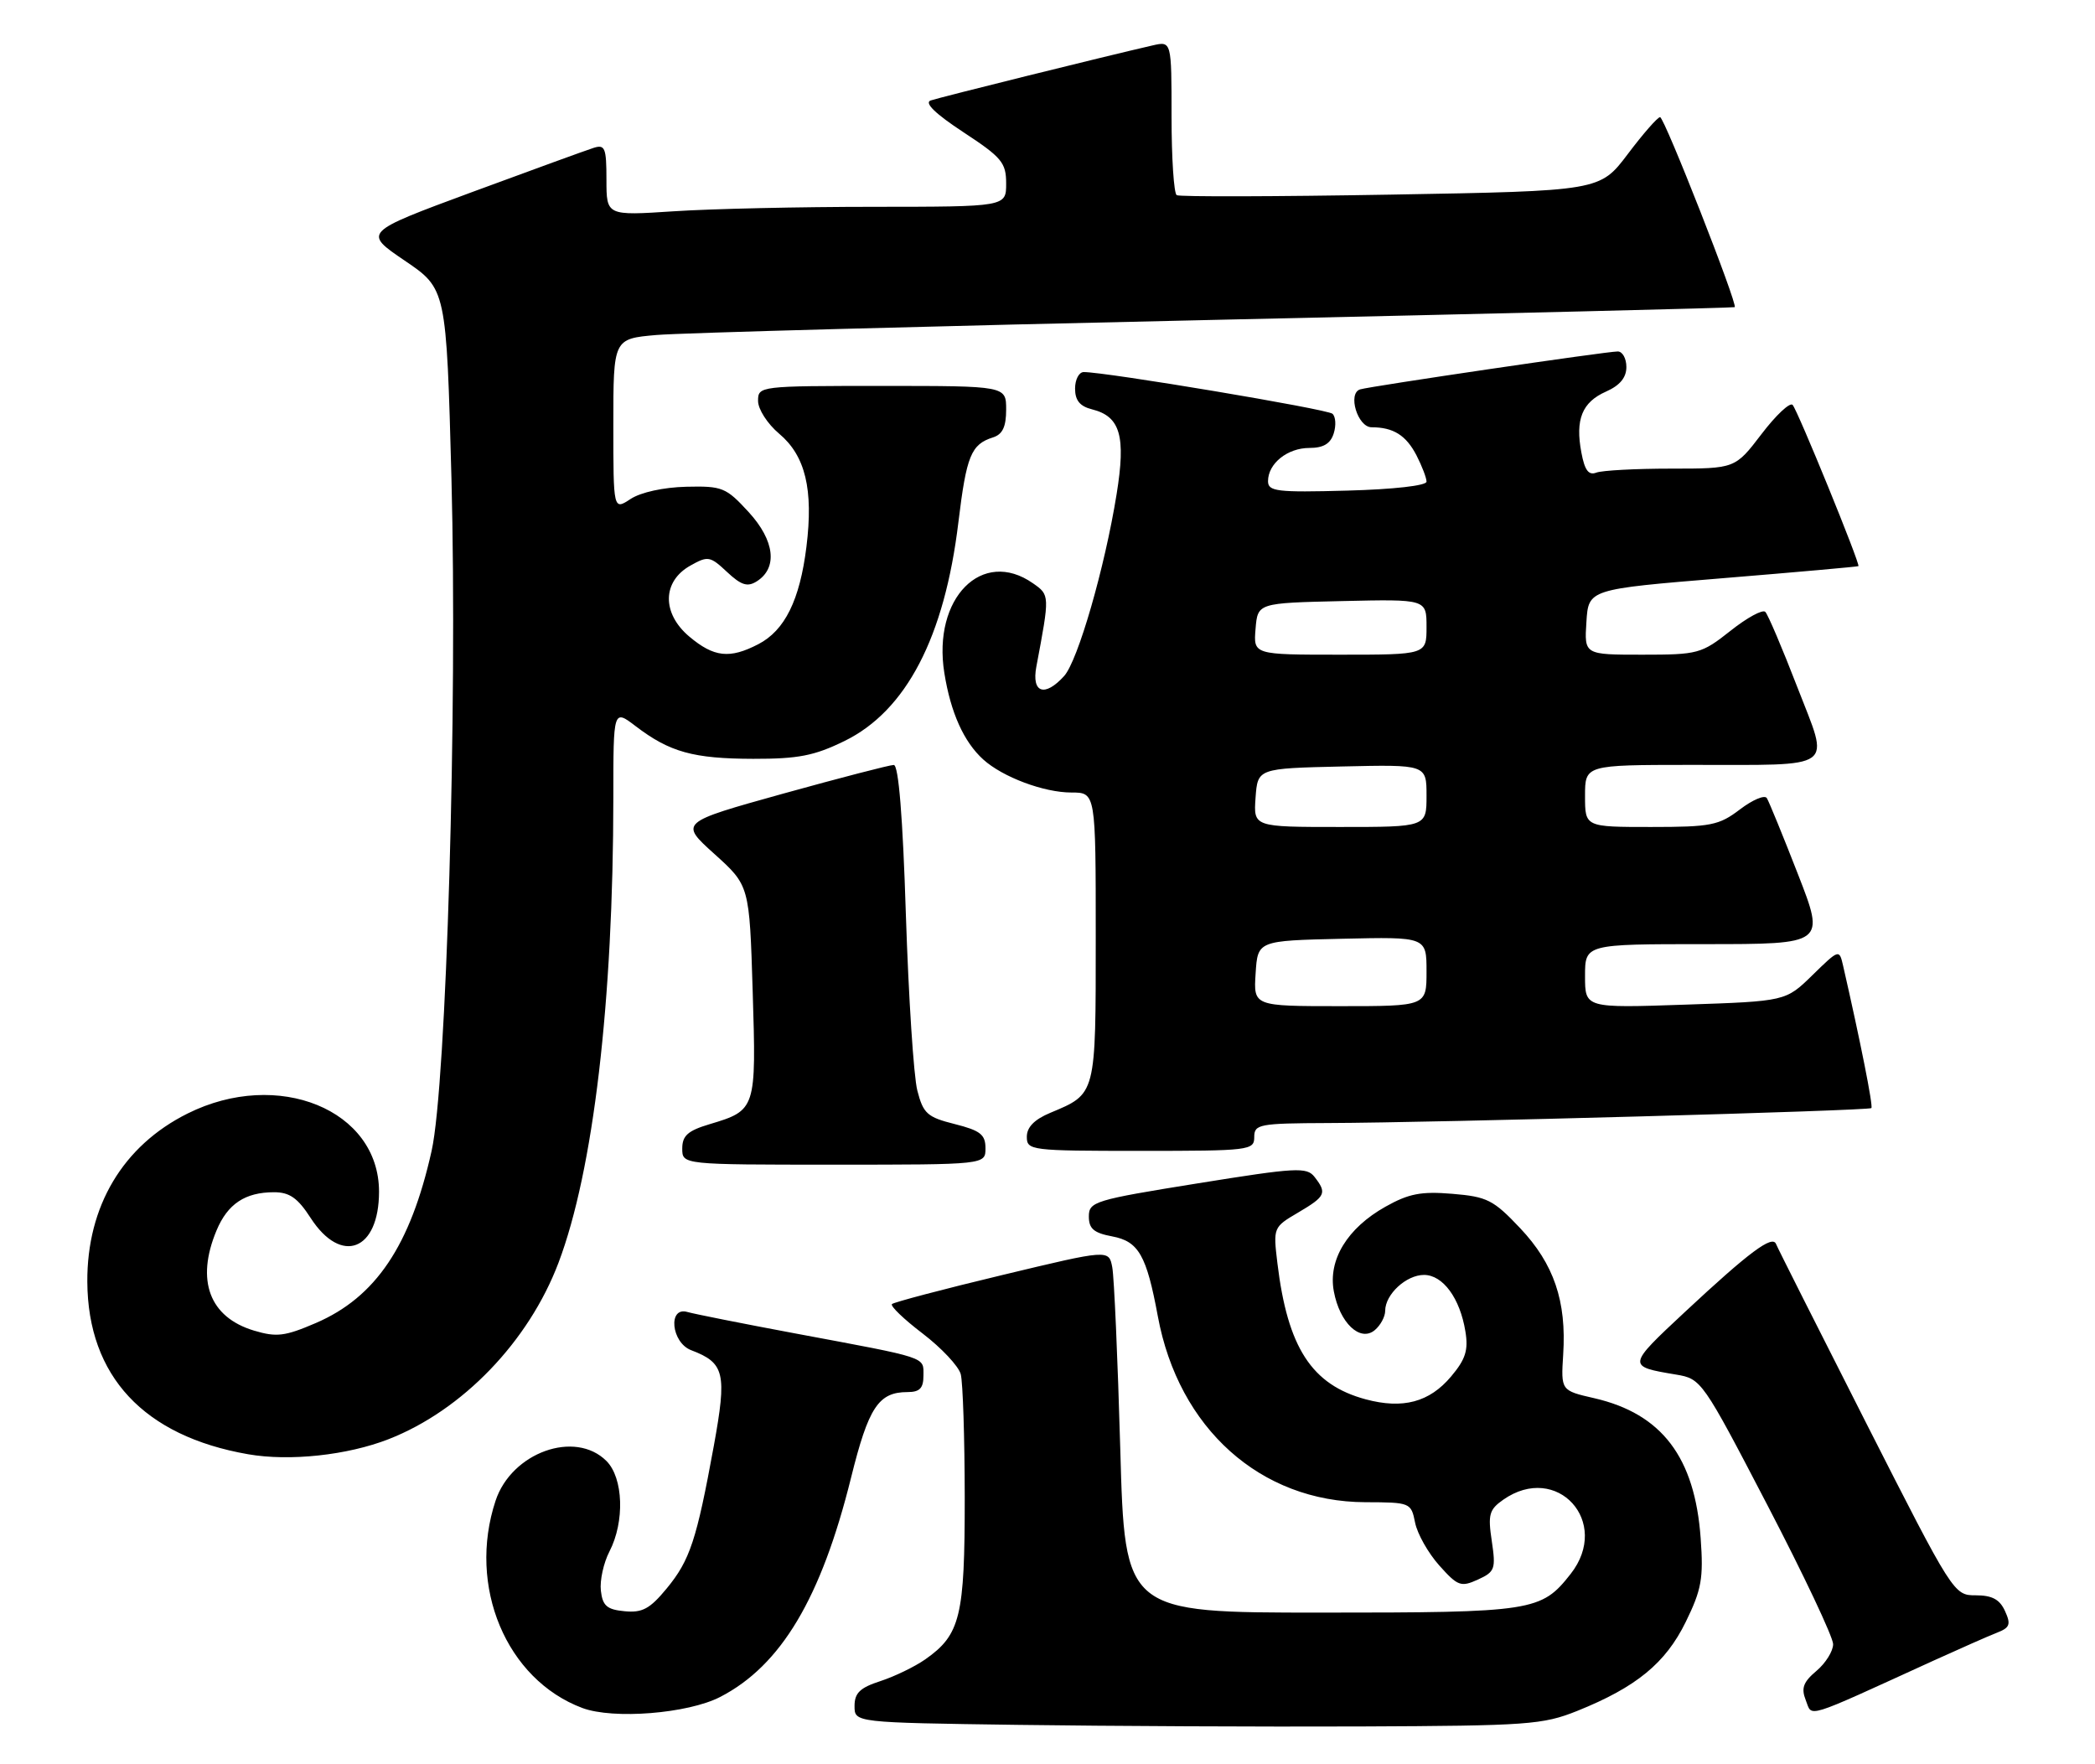 <?xml version="1.0" encoding="UTF-8" standalone="no"?>
<!DOCTYPE svg PUBLIC "-//W3C//DTD SVG 1.1//EN" "http://www.w3.org/Graphics/SVG/1.1/DTD/svg11.dtd" >
<svg xmlns="http://www.w3.org/2000/svg" xmlns:xlink="http://www.w3.org/1999/xlink" version="1.1" viewBox="0 0 304 256">
 <g >
 <path fill="currentColor"
d=" M 228.88 248.26 C 237.45 244.81 241.69 241.33 244.62 235.34 C 246.91 230.66 247.20 229.04 246.78 223.22 C 245.94 211.46 241.15 205.15 231.35 202.89 C 226.50 201.78 226.50 201.78 226.83 196.55 C 227.33 188.81 225.48 183.39 220.58 178.21 C 216.71 174.11 215.80 173.65 210.75 173.23 C 206.22 172.85 204.42 173.20 201.04 175.10 C 195.50 178.21 192.69 182.82 193.55 187.39 C 194.40 191.97 197.36 194.77 199.48 193.02 C 200.32 192.32 201.00 191.06 201.00 190.21 C 201.00 187.82 204.05 185.00 206.63 185.00 C 209.38 185.00 211.86 188.38 212.64 193.20 C 213.09 195.92 212.66 197.25 210.57 199.73 C 207.43 203.47 203.57 204.50 198.17 203.05 C 190.33 200.94 186.84 195.55 185.36 183.29 C 184.74 178.13 184.76 178.07 188.37 175.95 C 192.37 173.59 192.58 173.13 190.75 170.78 C 189.61 169.32 188.11 169.41 173.75 171.72 C 158.81 174.12 158.00 174.37 158.00 176.52 C 158.00 178.29 158.72 178.91 161.39 179.41 C 165.22 180.13 166.37 182.14 168.01 191.00 C 171.02 207.28 182.91 217.93 198.12 217.98 C 204.65 218.00 204.76 218.04 205.34 220.94 C 205.66 222.56 207.24 225.36 208.85 227.16 C 211.53 230.16 211.99 230.33 214.45 229.21 C 216.93 228.08 217.07 227.67 216.47 223.62 C 215.89 219.78 216.09 219.05 218.13 217.62 C 225.93 212.16 233.83 220.86 227.91 228.39 C 223.64 233.82 222.48 234.00 191.66 234.00 C 163.22 234.00 163.22 234.00 162.56 210.25 C 162.19 197.19 161.67 185.33 161.40 183.90 C 160.91 181.30 160.91 181.30 145.42 185.02 C 136.90 187.06 129.71 188.96 129.43 189.23 C 129.16 189.51 131.16 191.43 133.89 193.51 C 136.61 195.59 139.10 198.24 139.41 199.40 C 139.72 200.55 139.98 208.61 139.99 217.30 C 140.00 234.56 139.36 237.21 134.27 240.78 C 132.74 241.85 129.81 243.27 127.75 243.94 C 124.79 244.90 124.00 245.66 124.00 247.56 C 124.00 249.96 124.00 249.96 147.75 250.29 C 160.81 250.47 183.20 250.58 197.50 250.52 C 221.69 250.42 223.87 250.27 228.88 248.26 Z  M 104.50 246.24 C 113.33 241.69 119.16 231.91 123.50 214.40 C 126.03 204.20 127.48 202.00 131.69 202.00 C 133.46 202.00 134.00 201.44 134.00 199.61 C 134.00 196.84 134.83 197.12 115.50 193.51 C 107.80 192.07 100.71 190.66 99.75 190.38 C 96.89 189.54 97.40 194.82 100.29 195.92 C 105.16 197.77 105.50 199.24 103.58 209.81 C 101.08 223.48 100.12 226.40 96.74 230.50 C 94.30 233.46 93.20 234.05 90.63 233.80 C 88.07 233.56 87.44 233.01 87.19 230.82 C 87.02 229.34 87.58 226.78 88.44 225.12 C 90.67 220.80 90.46 214.46 88.00 212.00 C 83.45 207.45 74.23 210.76 71.91 217.77 C 67.80 230.18 73.46 243.70 84.50 247.84 C 88.99 249.52 99.81 248.66 104.50 246.24 Z  M 280.50 241.00 C 284.35 239.25 288.51 237.41 289.74 236.93 C 291.65 236.19 291.83 235.72 290.94 233.77 C 290.17 232.08 289.07 231.49 286.70 231.49 C 283.52 231.50 283.41 231.32 270.80 206.50 C 263.82 192.75 257.93 181.06 257.72 180.52 C 257.20 179.16 253.83 181.67 244.50 190.37 C 236.07 198.23 236.07 198.27 243.21 199.46 C 246.88 200.07 247.04 200.30 256.46 218.40 C 261.71 228.48 266.00 237.56 266.00 238.58 C 266.00 239.59 264.91 241.34 263.58 242.46 C 261.66 244.08 261.34 244.96 262.03 246.71 C 263.02 249.20 261.50 249.67 280.50 241.00 Z  M 56.40 208.83 C 67.11 204.64 76.71 194.67 81.04 183.24 C 86.10 169.87 88.99 145.37 89.00 115.70 C 89.00 102.90 89.00 102.90 92.25 105.38 C 97.18 109.14 100.60 110.09 109.30 110.11 C 115.83 110.12 118.16 109.67 122.55 107.52 C 131.50 103.14 137.06 92.46 139.07 75.78 C 140.24 66.12 140.91 64.48 144.09 63.47 C 145.48 63.03 146.00 61.93 146.00 59.43 C 146.00 56.00 146.00 56.00 128.00 56.00 C 110.18 56.00 110.00 56.02 110.00 58.18 C 110.00 59.38 111.37 61.51 113.06 62.93 C 116.87 66.13 118.05 71.02 117.02 79.34 C 116.06 87.08 113.88 91.49 110.03 93.48 C 105.88 95.63 103.60 95.38 100.02 92.37 C 96.01 88.99 96.08 84.35 100.20 82.06 C 102.72 80.64 103.05 80.70 105.49 82.99 C 107.54 84.91 108.45 85.21 109.79 84.37 C 112.89 82.43 112.43 78.44 108.63 74.30 C 105.35 70.73 104.82 70.51 99.58 70.63 C 96.30 70.71 92.99 71.43 91.51 72.40 C 89.00 74.05 89.00 74.05 89.00 61.60 C 89.00 49.16 89.00 49.16 95.25 48.61 C 98.69 48.31 135.25 47.32 176.50 46.41 C 217.75 45.50 251.60 44.67 251.72 44.57 C 252.19 44.19 241.51 17.00 240.89 17.00 C 240.53 17.00 238.42 19.41 236.20 22.36 C 232.15 27.71 232.15 27.71 201.83 28.24 C 185.15 28.53 171.16 28.57 170.75 28.32 C 170.34 28.08 170.00 22.95 170.00 16.92 C 170.00 5.96 170.00 5.96 167.25 6.59 C 160.14 8.22 136.34 14.13 135.04 14.58 C 134.09 14.92 135.74 16.52 139.79 19.18 C 145.37 22.84 146.00 23.60 146.00 26.63 C 146.00 30.00 146.00 30.00 126.75 30.01 C 116.16 30.01 103.11 30.30 97.75 30.66 C 88.00 31.30 88.00 31.30 88.00 26.08 C 88.00 21.44 87.79 20.93 86.13 21.46 C 85.11 21.78 77.16 24.68 68.48 27.88 C 52.69 33.72 52.69 33.72 58.73 37.82 C 64.77 41.92 64.77 41.92 65.51 69.48 C 66.39 102.58 64.78 157.39 62.63 167.00 C 59.56 180.75 54.52 188.24 45.83 191.98 C 41.34 193.91 40.13 194.06 36.86 193.08 C 30.39 191.14 28.39 185.79 31.42 178.55 C 33.03 174.69 35.57 173.00 39.77 173.00 C 42.02 173.00 43.21 173.84 45.08 176.74 C 49.52 183.60 55.00 181.49 55.00 172.92 C 55.00 161.04 40.33 155.04 27.22 161.58 C 17.84 166.25 12.61 175.03 12.67 186.00 C 12.75 199.68 20.87 208.39 36.00 211.02 C 42.02 212.07 50.41 211.17 56.40 208.83 Z  M 143.00 166.62 C 143.00 164.63 142.26 164.05 138.54 163.11 C 134.55 162.11 133.97 161.59 133.11 158.24 C 132.58 156.19 131.84 144.71 131.45 132.75 C 131.00 118.49 130.39 111.00 129.69 111.00 C 129.11 111.00 121.87 112.88 113.61 115.17 C 98.60 119.35 98.60 119.35 103.67 123.92 C 108.75 128.50 108.75 128.50 109.22 143.83 C 109.75 160.98 109.71 161.11 102.96 163.13 C 99.81 164.07 99.00 164.80 99.00 166.66 C 99.00 169.00 99.00 169.00 121.00 169.00 C 143.00 169.00 143.00 169.00 143.00 166.62 Z  M 182.00 165.00 C 182.00 163.13 182.68 163.00 192.75 162.96 C 208.55 162.91 271.15 161.18 271.55 160.79 C 271.83 160.51 269.95 151.07 267.44 140.10 C 266.89 137.72 266.86 137.73 263.00 141.50 C 259.12 145.29 259.12 145.29 244.56 145.78 C 230.00 146.28 230.00 146.28 230.00 141.64 C 230.00 137.00 230.00 137.00 247.42 137.00 C 264.85 137.00 264.85 137.00 260.90 126.86 C 258.73 121.29 256.69 116.31 256.38 115.81 C 256.07 115.31 254.32 116.05 252.48 117.45 C 249.43 119.77 248.28 120.00 239.57 120.00 C 230.00 120.00 230.00 120.00 230.00 115.50 C 230.00 111.00 230.00 111.00 245.25 110.99 C 266.83 110.97 265.52 111.92 260.79 99.67 C 258.63 94.08 256.55 89.18 256.16 88.79 C 255.78 88.39 253.50 89.63 251.10 91.54 C 246.89 94.87 246.39 95.00 238.30 95.00 C 229.89 95.00 229.89 95.00 230.20 90.25 C 230.50 85.50 230.50 85.50 250.00 83.90 C 260.73 83.02 269.58 82.23 269.67 82.15 C 269.97 81.88 260.84 59.51 260.12 58.75 C 259.73 58.34 257.69 60.25 255.60 63.00 C 251.78 68.00 251.78 68.00 242.47 68.00 C 237.35 68.00 232.48 68.26 231.64 68.58 C 230.52 69.01 229.95 68.25 229.47 65.67 C 228.56 60.86 229.57 58.36 233.05 56.82 C 235.06 55.93 236.00 54.79 236.00 53.26 C 236.00 52.02 235.44 51.00 234.75 51.00 C 233.16 50.99 198.88 56.04 197.37 56.50 C 195.51 57.07 197.00 62.00 199.03 62.00 C 202.18 62.00 204.03 63.16 205.54 66.07 C 206.34 67.63 207.00 69.35 207.00 69.89 C 207.00 70.47 202.21 71.01 195.50 71.19 C 185.27 71.47 184.00 71.31 184.00 69.82 C 184.00 67.26 186.82 65.00 190.00 65.00 C 192.03 65.00 193.06 64.39 193.53 62.90 C 193.90 61.74 193.82 60.46 193.35 60.04 C 192.60 59.36 160.42 53.97 157.25 53.99 C 156.56 54.00 156.00 55.08 156.00 56.39 C 156.00 58.10 156.70 58.96 158.47 59.40 C 162.57 60.43 163.39 63.27 162.03 71.70 C 160.31 82.39 156.41 95.89 154.41 98.10 C 151.60 101.20 149.67 100.56 150.38 96.75 C 152.34 86.35 152.34 86.35 149.89 84.64 C 142.52 79.48 135.29 86.79 137.03 97.65 C 137.95 103.41 139.86 107.66 142.68 110.21 C 145.50 112.76 151.47 115.00 155.47 115.00 C 159.00 115.00 159.00 115.00 159.00 135.93 C 159.00 159.02 159.09 158.68 152.40 161.48 C 150.10 162.44 149.00 163.56 149.00 164.95 C 149.00 166.93 149.53 167.00 165.50 167.00 C 181.33 167.00 182.00 166.92 182.00 165.00 Z  M 182.20 141.25 C 182.50 136.50 182.50 136.50 194.75 136.22 C 207.00 135.94 207.00 135.94 207.00 140.97 C 207.00 146.00 207.00 146.00 194.45 146.00 C 181.89 146.00 181.89 146.00 182.20 141.25 Z  M 182.19 115.75 C 182.50 111.50 182.50 111.50 194.75 111.22 C 207.00 110.94 207.00 110.94 207.00 115.47 C 207.00 120.00 207.00 120.00 194.44 120.00 C 181.89 120.00 181.89 120.00 182.19 115.75 Z  M 182.19 91.25 C 182.50 87.50 182.50 87.50 194.75 87.22 C 207.00 86.94 207.00 86.94 207.00 90.97 C 207.00 95.00 207.00 95.00 194.44 95.00 C 181.88 95.00 181.88 95.00 182.19 91.25 Z "/>
</g>
</svg>
